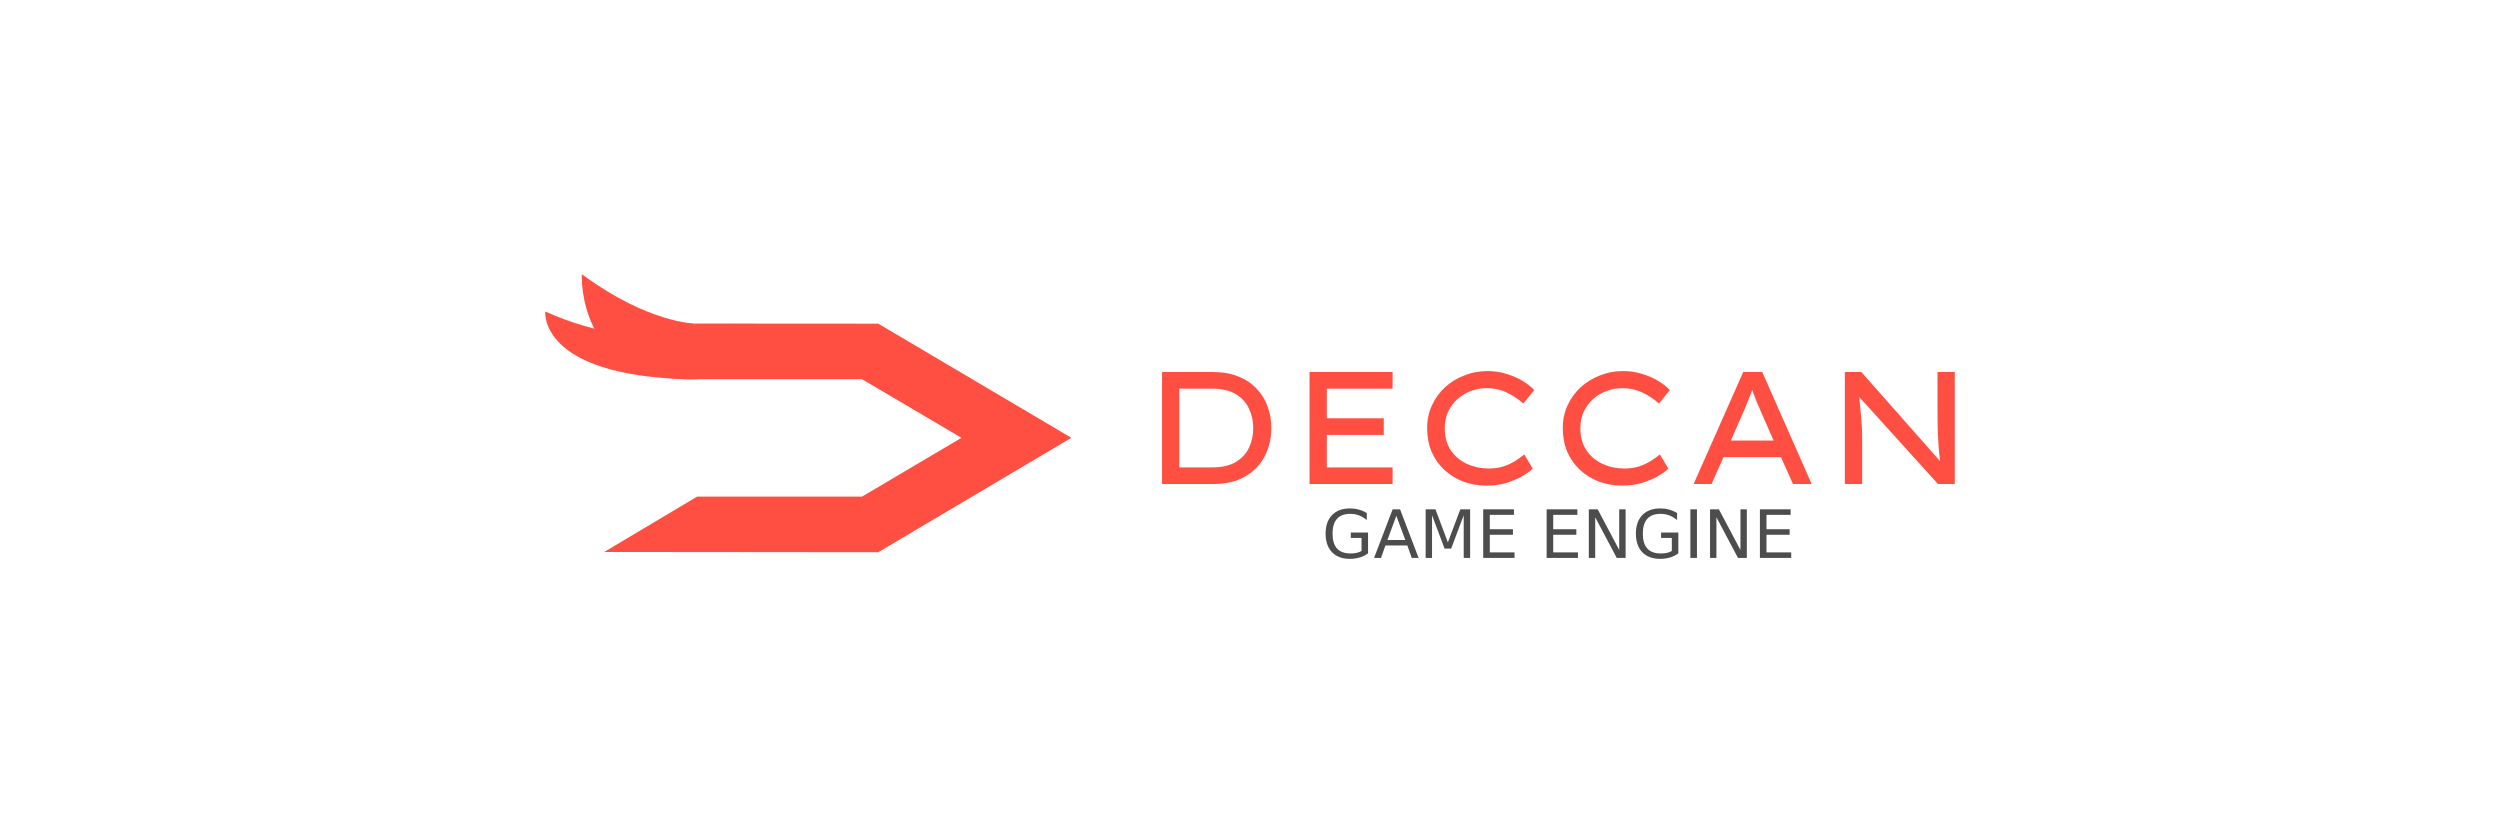 <?xml version="1.0" encoding="UTF-8" standalone="no"?>
<svg
   xmlns:dc="http://purl.org/dc/elements/1.1/"
   xmlns:cc="http://creativecommons.org/ns#"
   xmlns:rdf="http://www.w3.org/1999/02/22-rdf-syntax-ns#"
   xmlns:svg="http://www.w3.org/2000/svg"
   xmlns="http://www.w3.org/2000/svg"
   width="1500"
   height="500"
   viewBox="0 0 396.875 132.292"
   version="1.1"
   id="svg8">
  <defs
     id="defs2">
    <rect
       x="188.746"
       y="81.633"
       width="125.721"
       height="43.869"
       id="rect54" />
    <rect
       x="101.432"
       y="58.063"
       width="189.823"
       height="56.088"
       id="rect852" />
  </defs>
  <g
     id="layer1">
    <path
       style="fill:#138bff;fill-opacity:1;stroke:#000000;stroke-width:0;stroke-linecap:butt;stroke-linejoin:miter;stroke-miterlimit:4;stroke-dasharray:none;stroke-opacity:1"
       d="m 94.28,87.624 0.05,-0.029 v 0.029 h -0.05 v 0 l 0.05,-0.029 v 0.029 z"
       id="path907" />
    <path
       style="fill:#ff4f43;fill-opacity:1;stroke:#000000;stroke-width:0;stroke-linecap:butt;stroke-linejoin:miter;stroke-miterlimit:4;stroke-dasharray:none;stroke-opacity:1"
       d="M 110.714,60.197 C 91.528,60.95 92.356,43.571 92.356,43.571 v 0 l 0.156,0.053 c 10.368,7.663 17.778,7.736 17.778,7.736 z"
       id="path871" />
    <g
       aria-label="DECCAN"
       transform="translate(79.36,-4.72)"
       id="text850"
       style="font-style:normal;font-weight:normal;font-size:10.583px;line-height:1.25;font-family:sans-serif;white-space:pre;shape-inside:url(#rect852);fill:#ff4f43;fill-opacity:1;stroke:none;stroke-width:0;stroke-miterlimit:4;stroke-dasharray:none">
      <path
         d="m 113.217,63.778 q 2.286,0 4.013,0.711 1.727,0.686 2.896,1.93 1.168,1.219 1.753,2.845 0.584,1.6 0.584,3.404 0,2.438 -1.041,4.47 -1.041,2.007 -3.099,3.226 -2.057,1.194 -5.105,1.194 h -8.103 v -17.78 z m -0.127,15.138 q 2.286,0 3.708,-0.838 1.448,-0.864 2.108,-2.261 0.686,-1.422 0.686,-3.15 0,-1.676 -0.686,-3.099 -0.66,-1.422 -2.108,-2.286 -1.422,-0.864 -3.708,-0.864 h -5.232 v 12.497 z"
         style="font-style:normal;font-variant:normal;font-weight:normal;font-stretch:normal;font-size:25.4px;font-family:'Lexend Giga';-inkscape-font-specification:'Lexend Giga'"
         id="path31" />
      <path
         d="m 128.53,81.558 v -17.78 h 13.183 v 2.642 h -10.439 v 4.699 h 9.042 v 2.642 h -9.042 v 5.156 h 10.439 v 2.642 z"
         style="font-style:normal;font-variant:normal;font-weight:normal;font-stretch:normal;font-size:25.4px;font-family:'Lexend Giga';-inkscape-font-specification:'Lexend Giga'"
         id="path33" />
      <path
         d="m 163.966,79.119 q -0.635,0.61 -1.753,1.245 -1.092,0.61 -2.515,1.041 -1.422,0.406 -3.023,0.406 -2.007,0 -3.734,-0.635 -1.702,-0.66 -2.997,-1.854 -1.295,-1.194 -2.032,-2.87 -0.711,-1.702 -0.711,-3.785 0,-1.956 0.762,-3.607 0.762,-1.651 2.083,-2.87 1.346,-1.219 3.073,-1.88 1.727,-0.686 3.658,-0.686 1.6,0 3.023,0.457 1.448,0.432 2.565,1.118 1.143,0.686 1.829,1.448 l -1.727,2.134 q -1.194,-1.067 -2.642,-1.753 -1.422,-0.686 -3.2,-0.686 -1.245,0 -2.438,0.432 -1.194,0.432 -2.134,1.27 -0.94,0.813 -1.499,1.981 -0.559,1.168 -0.559,2.642 0,2.134 0.991,3.581 0.991,1.422 2.565,2.134 1.6,0.711 3.429,0.711 1.295,0 2.337,-0.33 1.041,-0.356 1.854,-0.864 0.838,-0.533 1.448,-1.041 z"
         style="font-style:normal;font-variant:normal;font-weight:normal;font-stretch:normal;font-size:25.4px;font-family:'Lexend Giga';-inkscape-font-specification:'Lexend Giga'"
         id="path35" />
      <path
         d="m 185.497,79.119 q -0.635,0.61 -1.753,1.245 -1.092,0.61 -2.515,1.041 -1.422,0.406 -3.023,0.406 -2.007,0 -3.734,-0.635 -1.702,-0.66 -2.997,-1.854 -1.295,-1.194 -2.032,-2.87 -0.711,-1.702 -0.711,-3.785 0,-1.956 0.762,-3.607 0.762,-1.651 2.083,-2.87 1.346,-1.219 3.073,-1.88 1.727,-0.686 3.658,-0.686 1.6,0 3.023,0.457 1.448,0.432 2.565,1.118 1.143,0.686 1.829,1.448 l -1.727,2.134 q -1.194,-1.067 -2.642,-1.753 -1.422,-0.686 -3.2,-0.686 -1.245,0 -2.438,0.432 -1.194,0.432 -2.134,1.27 -0.94,0.813 -1.499,1.981 -0.559,1.168 -0.559,2.642 0,2.134 0.991,3.581 0.991,1.422 2.565,2.134 1.6,0.711 3.429,0.711 1.295,0 2.337,-0.33 1.041,-0.356 1.854,-0.864 0.838,-0.533 1.448,-1.041 z"
         style="font-style:normal;font-variant:normal;font-weight:normal;font-stretch:normal;font-size:25.4px;font-family:'Lexend Giga';-inkscape-font-specification:'Lexend Giga'"
         id="path37" />
      <path
         d="m 205.274,81.558 -1.905,-4.267 h -9.119 l -1.905,4.267 h -2.845 l 7.874,-17.78 h 3.023 l 7.849,17.78 z m -7.849,-11.481 -2.007,4.572 h 6.782 l -2.057,-4.674 q -0.711,-1.575 -1.346,-3.353 -0.33,0.94 -0.686,1.803 -0.33,0.864 -0.686,1.651 z"
         style="font-style:normal;font-variant:normal;font-weight:normal;font-stretch:normal;font-size:25.4px;font-family:'Lexend Giga';-inkscape-font-specification:'Lexend Giga'"
         id="path39" />
      <path
         d="m 228.218,63.778 h 2.743 v 17.78 h -2.667 l -12.497,-13.818 q 0.152,1.626 0.305,3.226 0.152,1.6 0.152,3.2 v 7.391 h -2.743 v -17.78 h 2.616 l 12.497,14.148 q -0.152,-1.245 -0.254,-2.667 -0.102,-1.448 -0.127,-2.896 -0.025,-1.448 -0.025,-2.743 z"
         style="font-style:normal;font-variant:normal;font-weight:normal;font-stretch:normal;font-size:25.4px;font-family:'Lexend Giga';-inkscape-font-specification:'Lexend Giga'"
         id="path41" />
    </g>
    <path
       style="fill:#ff4f43;fill-opacity:1;stroke:#000500;stroke-width:0;stroke-linecap:butt;stroke-linejoin:miter;stroke-miterlimit:4;stroke-dasharray:none;stroke-opacity:1"
       d="M 109.126,60.197 C 85.445,59.583 86.562,49.452 86.562,49.452 v 0 c 16.993,7.639 29.84,1.948 29.84,1.948 z"
       id="path27" />
    <path
       style="fill:#ff4f43;fill-opacity:1;stroke:#000000;stroke-width:0;stroke-linecap:butt;stroke-linejoin:miter;stroke-miterlimit:4;stroke-dasharray:none;stroke-opacity:1"
       d="m 109.126,60.197 1.164,-8.837 29.131,0.019 30.659,18.123 -30.659,18.165 -43.504,-0.042 14.748,-8.789 h 26.177 l 15.786,-9.332 -15.786,-9.306 z"
       id="path852" />
    <g
       aria-label="GAME ENGINE"
       transform="translate(21.099,-2.426)"
       id="text52"
       style="font-style:normal;font-weight:normal;font-size:10.583px;line-height:1.25;font-family:sans-serif;white-space:pre;shape-inside:url(#rect54);fill:#4d4d4d;fill-opacity:1;stroke:none">
      <path
         d="m 195.045,89.896 v -2.072 h -1.705 v -0.858 h 2.739 v 3.312 q -0.605,0.429 -1.333,0.651 -0.729,0.217 -1.555,0.217 -1.809,0 -2.832,-1.054 -1.018,-1.059 -1.018,-2.946 0,-1.891 1.018,-2.946 1.023,-1.059 2.832,-1.059 0.754,0 1.431,0.186 0.682,0.186 1.256,0.548 v 1.111 q -0.579,-0.491 -1.23,-0.739 -0.651,-0.248 -1.369,-0.248 -1.416,0 -2.129,0.791 -0.708,0.791 -0.708,2.356 0,1.561 0.708,2.351 0.713,0.791 2.129,0.791 0.553,0 0.987,-0.093 0.434,-0.098 0.78,-0.3 z"
         style="fill:#4d4d4d;fill-opacity:1"
         id="path44" />
      <path
         d="m 200.57,84.31 -1.416,3.84 h 2.837 z m -0.589,-1.028 h 1.183 l 2.94,7.715 h -1.085 l -0.703,-1.979 h -3.478 l -0.703,1.979 h -1.101 z"
         style="fill:#4d4d4d;fill-opacity:1"
         id="path46" />
      <path
         d="m 205.226,83.281 h 1.555 l 1.969,5.25 1.979,-5.25 h 1.555 v 7.715 h -1.018 v -6.775 l -1.99,5.292 h -1.049 l -1.99,-5.292 v 6.775 h -1.013 z"
         style="fill:#4d4d4d;fill-opacity:1"
         id="path48" />
      <path
         d="m 214.362,83.281 h 4.878 v 0.878 h -3.834 v 2.284 h 3.674 v 0.878 h -3.674 v 2.796 h 3.927 v 0.878 h -4.971 z"
         style="fill:#4d4d4d;fill-opacity:1"
         id="path50" />
      <path
         d="m 224.429,83.281 h 4.878 v 0.878 h -3.834 v 2.284 h 3.674 v 0.878 h -3.674 v 2.796 h 3.927 v 0.878 h -4.971 z"
         style="fill:#4d4d4d;fill-opacity:1"
         id="path52" />
      <path
         d="m 231.126,83.281 h 1.406 l 3.421,6.454 v -6.454 h 1.013 v 7.715 h -1.406 l -3.421,-6.454 v 6.454 h -1.013 z"
         style="fill:#4d4d4d;fill-opacity:1"
         id="path54" />
      <path
         d="m 244.303,89.896 v -2.072 h -1.705 v -0.858 h 2.739 v 3.312 q -0.605,0.429 -1.333,0.651 -0.729,0.217 -1.555,0.217 -1.809,0 -2.832,-1.054 -1.018,-1.059 -1.018,-2.946 0,-1.891 1.018,-2.946 1.023,-1.059 2.832,-1.059 0.754,0 1.431,0.186 0.682,0.186 1.256,0.548 v 1.111 q -0.579,-0.491 -1.23,-0.739 -0.651,-0.248 -1.369,-0.248 -1.416,0 -2.129,0.791 -0.708,0.791 -0.708,2.356 0,1.561 0.708,2.351 0.713,0.791 2.129,0.791 0.553,0 0.987,-0.093 0.434,-0.098 0.78,-0.3 z"
         style="fill:#4d4d4d;fill-opacity:1"
         id="path56" />
      <path
         d="m 247.249,83.281 h 1.044 v 7.715 h -1.044 z"
         style="fill:#4d4d4d;fill-opacity:1"
         id="path58" />
      <path
         d="m 250.37,83.281 h 1.406 l 3.421,6.454 v -6.454 h 1.013 v 7.715 h -1.406 l -3.421,-6.454 v 6.454 h -1.013 z"
         style="fill:#4d4d4d;fill-opacity:1"
         id="path60" />
      <path
         d="m 258.287,83.281 h 4.878 v 0.878 h -3.834 v 2.284 h 3.674 v 0.878 h -3.674 v 2.796 h 3.927 v 0.878 h -4.971 z"
         style="fill:#4d4d4d;fill-opacity:1"
         id="path62" />
    </g>
  </g>
</svg>
